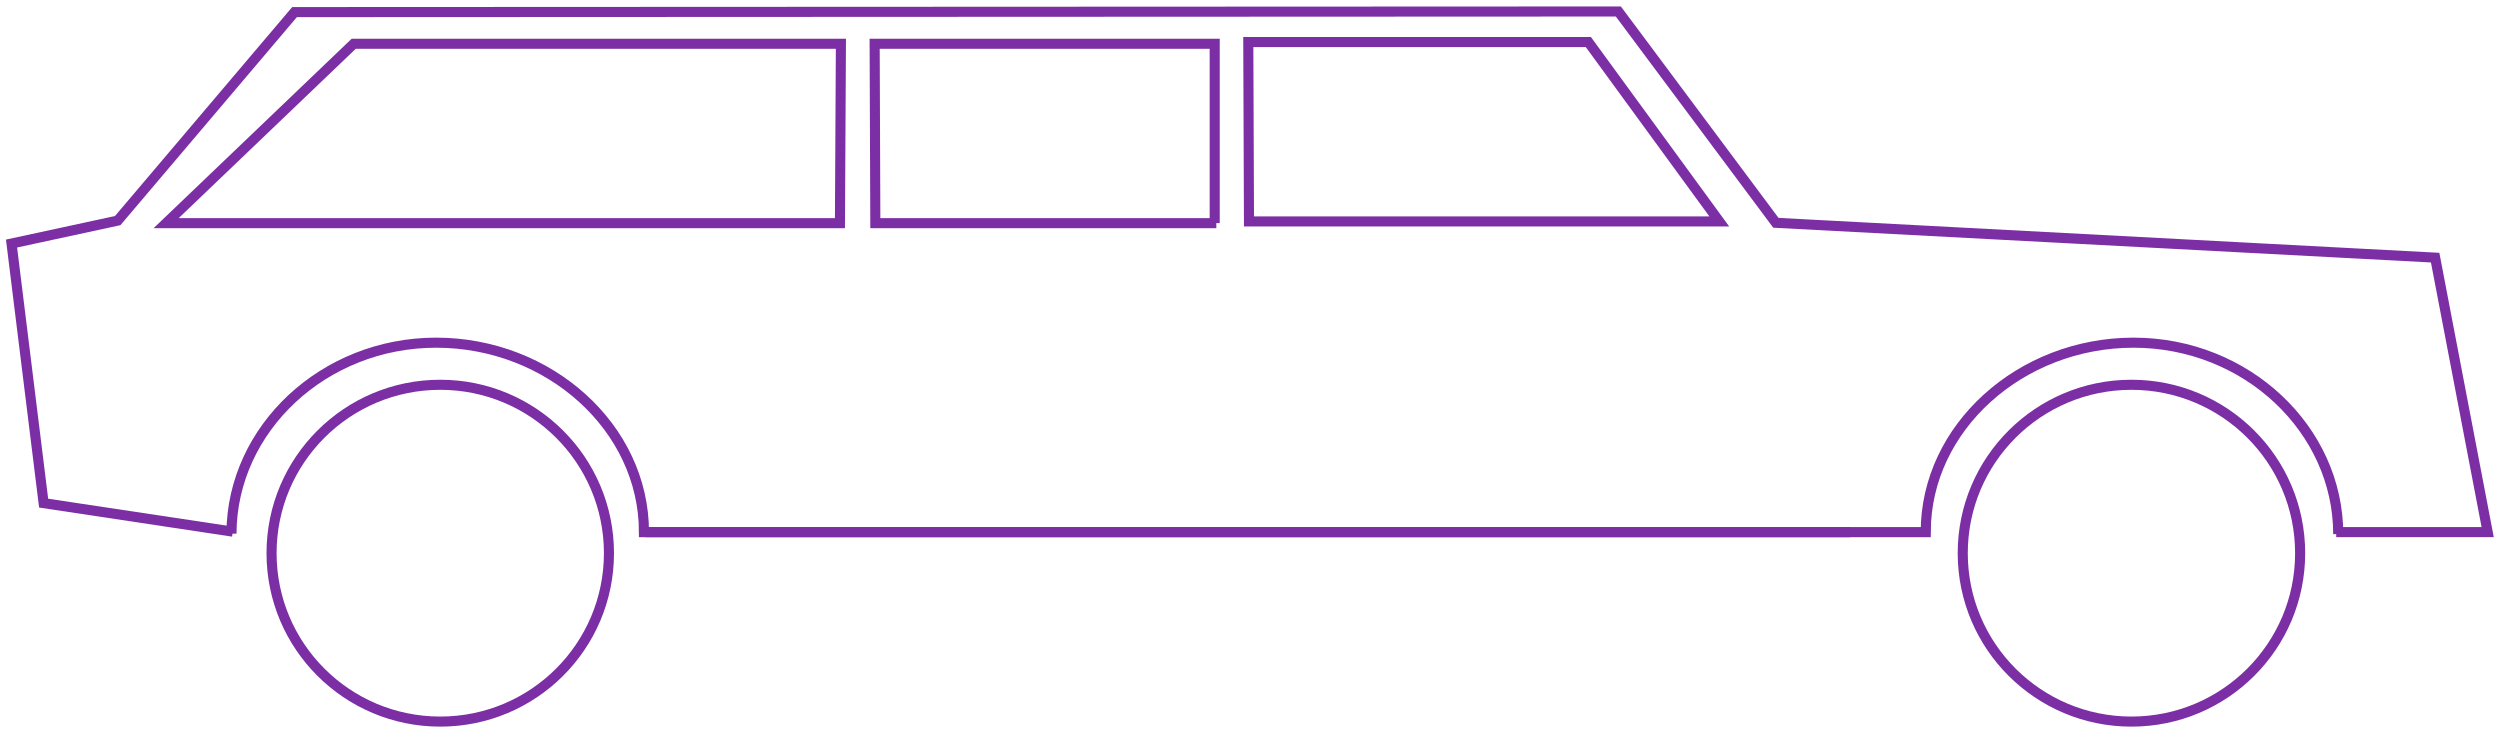 <?xml version="1.0" encoding="UTF-8" standalone="no"?>
<svg id="Limousine" width="248px" height="73px" viewBox="0 0 248 73" version="1.1" xmlns="http://www.w3.org/2000/svg" xmlns:xlink="http://www.w3.org/1999/xlink">
    <title>Limousine</title>
    <g id="Page-2" stroke="none" stroke-width="1" fill="none" fill-rule="evenodd">
        <g id="Limousine" transform="translate(1, 1)" stroke="#7C2EA4">
            <ellipse id="Oval-3" cx="42.673" cy="53.876" rx="16.735" ry="16.706"></ellipse>
            <ellipse id="Oval-3" cx="210.439" cy="53.876" rx="16.735" ry="16.706"></ellipse>
            <polyline id="Path-2" points="230.753 51.785 245.778 51.785 240.566 24.557 175.168 21.102 159.541 0.14 28.218 0.2 10.674 20.884 0.144 23.16 3.328 48.91 22.094 51.74"></polyline>
            <path d="M230.952,51.989 C230.952,41.609 221.854,32.994 210.648,32.994 C199.442,32.994 190.032,41.409 190.032,51.788 L63.014,51.788" id="Oval-4"></path>
            <path d="M21.962,51.94 C21.962,51.9 21.961,51.907 21.962,51.867 C22.033,41.542 31.103,32.994 42.266,32.994 C53.472,32.994 62.881,41.409 62.881,51.788 L182.556,51.788" id="Oval-4"></path>
            <polygon id="Path-3" points="122.831 3.169 156.563 3.169 169.551 20.965 122.898 20.965"></polygon>
            <polygon id="Path-3" transform="translate(48.949, 12.239) scale(-1, 1) translate(-48.949, -12.239) " points="15.48 3.341 63.81 3.341 82.418 21.137 15.576 21.137"></polygon>
            <polyline id="Path-3" points="119.661 21.137 85.833 21.137 85.765 3.341 119.498 3.341 119.498 21.128"></polyline>
        </g>
    </g>
</svg>
